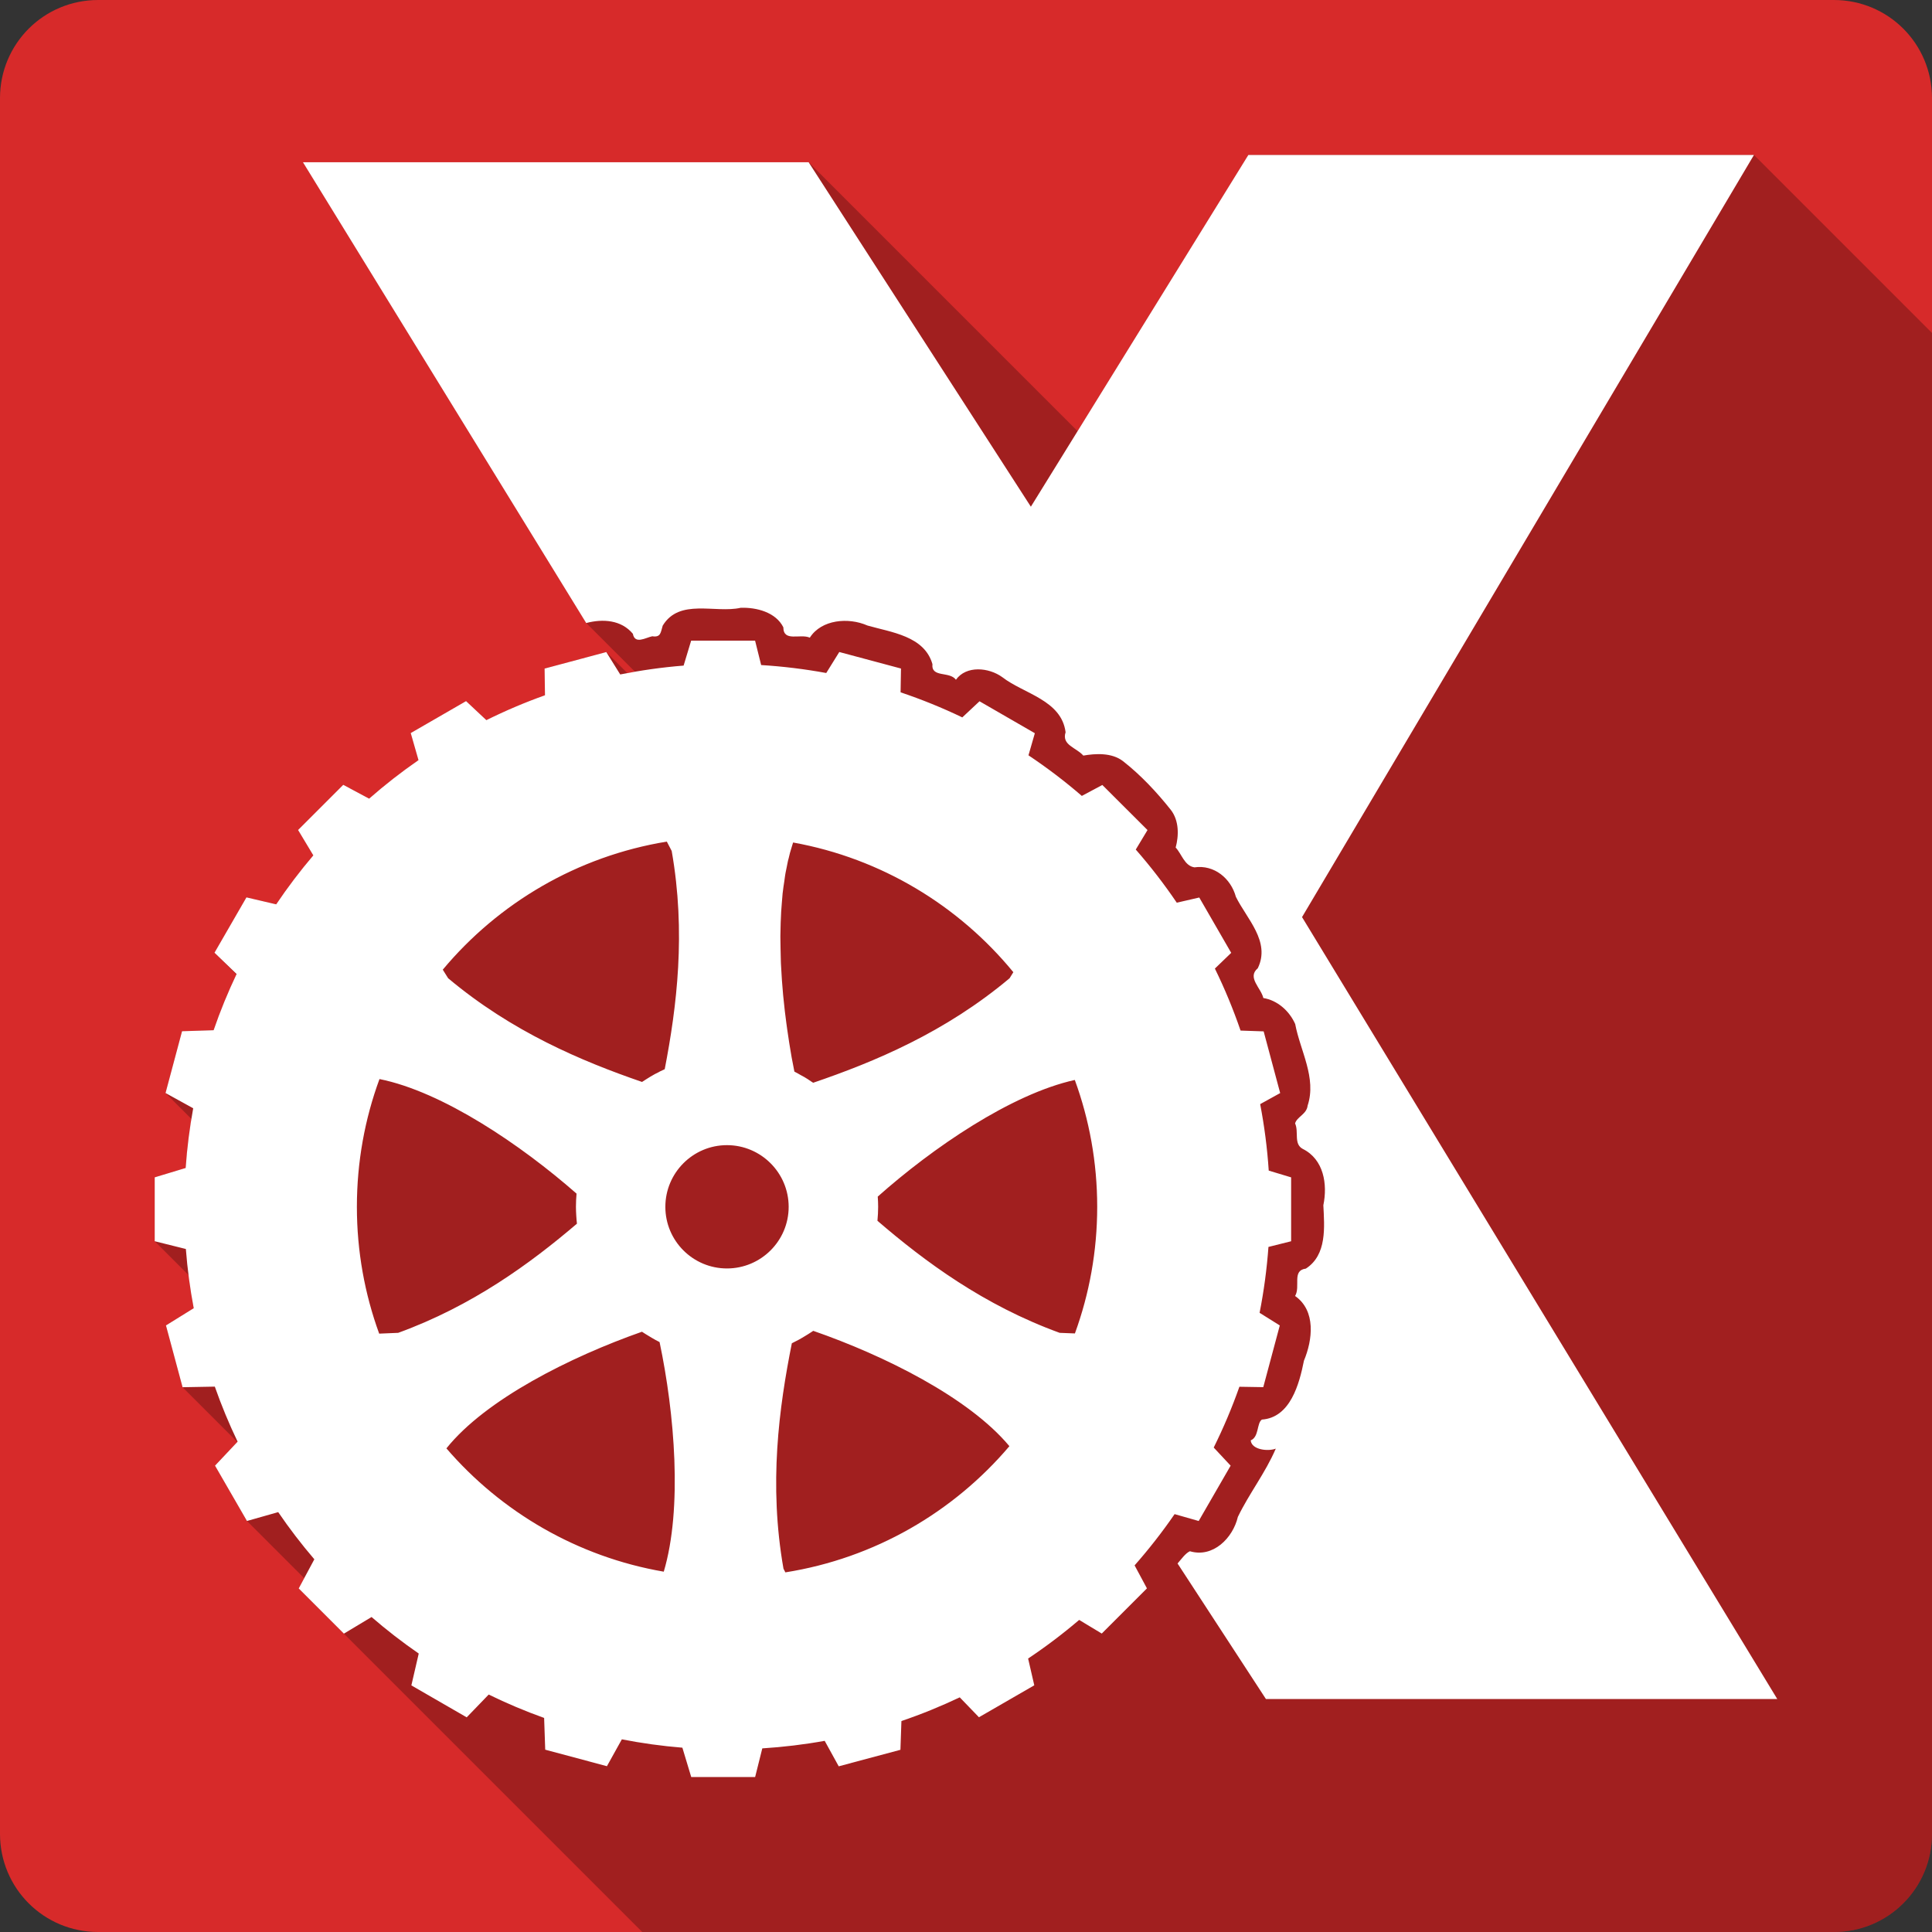 <svg xmlns="http://www.w3.org/2000/svg" xmlns:svg="http://www.w3.org/2000/svg" id="svg2" version="1.1" viewBox="0 0 512 512"><rect x="0" y="0" width="512" height="512" fill="#333333" stroke="none"/><path style="fill:#d72a2a" id="path9" d="M 26,0 C 11.603,0 0,11.603 0,26 l 0,460 c 0,14.397 11.603,26 26,26 l 460,0 c 14.397,0 26,-11.603 26,-26 L 512,26 C 512,11.603 500.397,0 486,0 L 26,0"/><path id="path849" d="m 330.82,41.07 -45.25,73.184 -71.264,-71.264 0.01,0.016 -0.016,-0.016 -134.012,0 0.031,0.031 75.039,122.08 12.914,12.914 c -0.672,0.116 -1.337,0.247 -2.006,0.371 l -5.576,-5.574 -0.012,-0.012 -16.352,4.377 0.002,0.002 0.105,7.07 0.002,0.002 c -5.326,1.897 -10.516,4.106 -15.531,6.592 l -0.006,-0.004 -5.381,-5.039 40.252,40.252 c -0.003,7.9e-4 -0.005,0.001 -0.008,0.002 l -40.244,-40.244 -14.658,8.461 -0.002,-0.002 0,0.004 -0.004,0.002 0.008,0.008 2.055,7.16 33.15,33.15 -0.002,0.002 -33.146,-33.146 c -4.56,3.156 -8.921,6.556 -13.076,10.205 l -0.004,-0.004 -6.857,-3.666 37.59,37.59 c -0.001,0.001 -0.003,0.003 -0.004,0.004 l -37.588,-37.588 -11.975,11.975 -0.006,-0.004 4.039,6.725 93.318,93.318 c 2e-5,10e-4 -1e-5,0.003 0,0.004 L 83.039,226.689 c -3.511,4.132 -6.803,8.461 -9.836,12.975 l -0.004,-0.004 -7.885,-1.846 0.006,0.006 -8.467,14.664 5.783,5.781 0,0.002 c -2.264,4.776 -4.288,9.707 -6.023,14.754 l -0.004,-0.002 -8.361,0.264 46.346,46.346 0,0.004 -46.344,-46.344 -4.379,16.379 0.004,0.002 6.857,6.857 0,0.002 c -0.696,4.273 -1.215,8.603 -1.521,12.994 l 71.537,71.539 c -0.003,0.003 -0.005,0.005 -0.008,0.008 l -71.541,-71.541 -8.191,2.479 -0.008,-0.008 0,0.01 0,0.002 0,16.92 0.01,0.01 -0.01,-0.002 8.973,8.973 c 0.372,2.951 0.824,5.876 1.371,8.77 l 114.436,114.435 c -0.005,-8.6e-4 -0.009,-10e-4 -0.014,-0.002 L 51.339,346.689 l -7.355,4.564 -0.002,0 4.402,16.375 0.002,0.002 -0.006,0 14.506,14.506 -5.904,6.27 13.297,13.297 -0.004,0 -13.293,-13.293 8.467,14.664 15.166,15.166 -1.457,2.717 91.043,91.043 315.799,0 c 14.397,0 26,-11.603 26,-26 l 0,-397.76 -47.17,-47.17 -134.01,0 z" style="opacity:.25"/><path style="fill:#fff" id="path1351" d="M 330.82,41.07 273.19,134.28 214.297,43 l -134.01,0 75.06,122.11 c 4.389,-1.158 9.288,-0.849 12.369,2.848 0.543,2.887 3.378,1.024 5.143,0.659 2.309,0.36 2.21,-1.054 2.769,-2.822 4.428,-7.295 13.87,-3.209 20.651,-4.721 4.138,-0.155 9.312,1.148 11.314,5.169 0.028,3.981 4.469,1.614 7.02,2.743 3.082,-4.843 10.266,-5.429 15.27,-3.218 6.281,1.809 15.08,2.756 17.222,10.233 -0.367,3.687 4.551,1.807 6.224,4.141 2.715,-3.824 8.692,-3.298 12.29,-0.686 5.687,4.41 15.658,6.05 16.774,14.585 -1.1,3.447 2.831,4.05 4.695,6.198 3.116,-0.54 7.5,-0.858 10.523,1.477 4.727,3.708 8.922,8.193 12.659,12.897 2.254,2.904 2.13,6.923 1.292,9.996 1.632,1.73 2.335,4.867 4.985,5.248 5.221,-0.75 9.648,2.926 10.971,7.807 2.875,5.828 9.261,11.866 5.802,18.936 -2.904,2.437 0.873,5.211 1.477,7.886 3.732,0.607 6.877,3.392 8.44,6.884 1.315,7.05 5.727,14.278 3.297,21.627 -0.247,2.296 -2.844,2.951 -3.323,4.721 1.038,2.226 -0.438,5.438 2.031,6.752 5.567,2.764 6.614,9.346 5.459,14.928 0.288,5.793 0.985,13.165 -4.642,16.8 -3.772,0.471 -1.34,4.739 -2.848,7.253 5.588,3.914 4.64,11.654 2.347,17.14 -1.229,6.188 -3.607,15.09 -11.156,15.613 -1.382,0.974 -0.724,4.609 -2.954,5.512 0.248,2.545 4.66,2.964 6.646,2.189 -2.733,6.382 -7.06,11.898 -10.05,18.09 -1.322,5.617 -6.599,10.925 -12.712,9.1 -1.19,0.552 -2.193,2.01 -3.27,3.244 l 23.42,35.921 135.51,0 -125.94,-207.22 119.76,-201.97 -134.01,0 m -147.64,128.7 -2,6.62 c -5.705,0.451 -11.302,1.25 -16.8,2.347 l -3.692,-5.934 -16.352,4.378 0.105,7.07 c -5.327,1.897 -10.518,4.107 -15.534,6.593 l -5.38,-5.04 -14.664,8.466 2.057,7.174 c -4.561,3.157 -8.924,6.557 -13.08,10.207 l -6.857,-3.666 -11.974,11.974 4.04,6.725 c -3.511,4.132 -6.804,8.462 -9.837,12.976 l -7.886,-1.846 -8.466,14.664 5.855,5.644 c -2.292,4.822 -4.339,9.802 -6.092,14.901 l -8.361,0.264 -4.378,16.378 7.332,4.04 c -0.95,5.184 -1.626,10.462 -2,15.824 l -8.202,2.479 0,16.932 8.255,2.057 c 0.409,5.319 1.112,10.551 2.084,15.692 l -7.358,4.563 4.404,16.378 8.545,-0.158 c 1.751,4.986 3.772,9.867 6.04,14.585 l -5.987,6.356 8.466,14.664 8.281,-2.347 c 2.964,4.349 6.163,8.512 9.574,12.501 l -4.141,7.728 11.974,11.974 7.332,-4.404 c 3.98,3.452 8.157,6.675 12.501,9.679 l -1.952,8.44 14.664,8.466 5.829,-6.04 c 4.75,2.325 9.664,4.399 14.69,6.198 l 0.29,8.413 16.352,4.378 3.956,-7.121 c 5.252,1.031 10.595,1.772 16.04,2.215 l 2.347,7.78 16.932,0 1.899,-7.596 c 5.605,-0.359 11.125,-1.022 16.536,-2 l 3.719,6.752 16.352,-4.378 0.264,-7.622 c 5.291,-1.794 10.46,-3.905 15.455,-6.277 l 5.09,5.275 14.664,-8.466 -1.635,-7.095 c 4.713,-3.146 9.232,-6.568 13.53,-10.233 l 5.987,3.613 11.974,-11.974 -3.27,-6.092 c 3.798,-4.311 7.336,-8.836 10.602,-13.583 l 6.383,1.82 8.466,-14.664 -4.484,-4.8 c 2.577,-5.198 4.861,-10.583 6.804,-16.11 l 6.33,0.105 4.378,-16.352 -5.354,-3.349 c 1.13,-5.709 1.914,-11.529 2.347,-17.46 l 6.01,-1.503 0,-16.932 -5.934,-1.793 c -0.394,-5.983 -1.165,-11.857 -2.268,-17.618 l 5.301,-2.927 -4.378,-16.352 -6.119,-0.211 c -1.937,-5.642 -4.211,-11.131 -6.805,-16.431 l 4.325,-4.167 -8.466,-14.664 -5.961,1.371 c -3.336,-4.923 -6.962,-9.622 -10.866,-14.08 l 3.112,-5.169 -11.974,-11.947 -5.433,2.901 c -4.479,-3.871 -9.201,-7.459 -14.14,-10.761 l 1.688,-5.855 -14.664,-8.466 -4.563,4.273 c -5.274,-2.54 -10.745,-4.755 -16.352,-6.646 l 0.106,-6.303 -16.352,-4.378 -3.455,5.565 c -5.641,-1.042 -11.397,-1.747 -17.249,-2.11 l -1.609,-6.462 -16.932,0 m -6.461,53.25 1.292,2.479 c 3.804,21.558 1.369,41.22 -1.846,57.838 -0.434,0.196 -0.867,0.395 -1.292,0.607 -0.094,0.046 -0.17,0.111 -0.264,0.158 -0.346,0.175 -0.715,0.342 -1.055,0.527 -0.814,0.439 -1.595,0.93 -2.374,1.424 -0.347,0.22 -0.689,0.428 -1.029,0.659 -16.08,-5.532 -34.489,-13.308 -51.38,-27.482 l -1.424,-2.268 c 14.76,-17.681 35.633,-30.06 59.37,-33.943 m 33.468,0.237 c 23.388,4.215 43.888,16.724 58.37,34.37 l -1,1.609 c -17.13,14.378 -35.792,22.15 -52.04,27.693 -0.084,-0.058 -0.179,-0.1 -0.264,-0.158 -0.317,-0.216 -0.626,-0.425 -0.949,-0.633 -0.062,-0.04 -0.123,-0.092 -0.185,-0.132 -0.338,-0.215 -0.683,-0.428 -1.029,-0.633 -0.049,-0.029 -0.109,-0.051 -0.158,-0.079 -0.208,-0.122 -0.422,-0.224 -0.633,-0.343 -0.584,-0.329 -1.164,-0.675 -1.767,-0.976 -0.252,-1.249 -0.505,-2.528 -0.738,-3.824 -0.214,-1.186 -0.411,-2.421 -0.607,-3.64 -0.019,-0.117 -0.034,-0.226 -0.053,-0.343 -0.185,-1.164 -0.361,-2.347 -0.528,-3.534 -0.011,-0.075 -0.016,-0.136 -0.026,-0.211 -0.053,-0.378 -0.108,-0.754 -0.158,-1.134 -0.147,-1.099 -0.293,-2.211 -0.422,-3.323 -0.161,-1.392 -0.317,-2.814 -0.448,-4.22 -0.12,-1.288 -0.224,-2.558 -0.316,-3.851 -0.03,-0.423 -0.052,-0.843 -0.079,-1.266 -0.067,-1.04 -0.138,-2.074 -0.185,-3.112 -0.01,-0.212 -0.018,-0.421 -0.026,-0.633 -0.046,-1.119 -0.058,-2.237 -0.079,-3.35 -0.01,-0.517 -0.022,-1.042 -0.026,-1.556 0,-0.618 -0.03,-1.232 -0.026,-1.846 0.01,-1.198 0.04,-2.381 0.079,-3.561 0.033,-0.996 0.074,-1.975 0.132,-2.954 0.042,-0.713 0.103,-1.434 0.158,-2.136 0.068,-0.861 0.122,-1.715 0.211,-2.558 0,-0.017 0,-0.036 0,-0.053 0.13,-1.221 0.324,-2.409 0.501,-3.587 0.011,-0.076 0.014,-0.161 0.026,-0.237 0.058,-0.38 0.095,-0.733 0.158,-1.108 0.036,-0.211 0.068,-0.424 0.106,-0.633 0.092,-0.518 0.214,-1.049 0.316,-1.556 0.11,-0.545 0.195,-1.051 0.316,-1.582 0.039,-0.17 0.092,-0.333 0.132,-0.501 0.023,-0.095 0.056,-0.195 0.079,-0.29 0.107,-0.439 0.201,-0.889 0.316,-1.319 0.112,-0.417 0.249,-0.832 0.369,-1.24 0.053,-0.18 0.104,-0.35 0.158,-0.527 0.106,-0.346 0.204,-0.69 0.316,-1.029 m -109.61,62.691 c 16.716,3.353 37.482,17.431 52.22,30.356 -0.1,1.152 -0.158,2.33 -0.158,3.508 0,0.76 0.037,1.518 0.079,2.268 0.041,0.741 0.104,1.459 0.185,2.189 -12.457,10.627 -27.781,21.805 -47.37,28.932 l -5.04,0.211 c -3.821,-10.482 -5.908,-21.796 -5.908,-33.6 0,-11.901 2.106,-23.311 5.987,-33.864 m 184.27,0.237 c 3.83,10.49 5.934,21.811 5.934,33.627 0,11.788 -2.095,23.08 -5.908,33.548 l -4.04,-0.158 c -20.07,-7.301 -35.672,-18.839 -48.29,-29.697 0.057,-0.615 0.103,-1.224 0.132,-1.846 0.037,-0.611 0.053,-1.224 0.053,-1.846 0,-0.912 -0.045,-1.819 -0.106,-2.716 14.521,-12.903 35.32,-27.17 52.22,-30.91 m -92.18,17.275 c 9.01,0 16.352,7.339 16.352,16.352 0,9.01 -7.339,16.325 -16.352,16.325 -9.01,0 -16.326,-7.312 -16.326,-16.325 0,-9.01 7.312,-16.352 16.326,-16.352 m 22.866,49.21 c 18.766,6.51 41.23,17.657 51.983,30.567 -14.836,17.484 -35.697,29.687 -59.37,33.442 l -0.501,-0.976 c -3.947,-22.373 -1.178,-42.735 2.215,-59.737 0.062,-0.03 0.097,-0.05 0.158,-0.079 0.584,-0.282 1.173,-0.589 1.741,-0.897 0.566,-0.307 1.113,-0.643 1.662,-0.976 0.55,-0.334 1.102,-0.668 1.635,-1.029 0.157,-0.106 0.32,-0.208 0.475,-0.316 m -45.39,0.238 c 0.579,0.395 1.167,0.746 1.767,1.108 0.552,0.333 1.093,0.669 1.662,0.976 0.01,0.008 0.016,0.021 0.026,0.026 0.399,0.215 0.806,0.43 1.213,0.633 3.972,18.847 6.108,44.08 1.108,60.845 -22.887,-3.939 -43.07,-15.81 -57.6,-32.677 10.421,-13.01 32.909,-24.266 51.825,-30.91"/></svg>